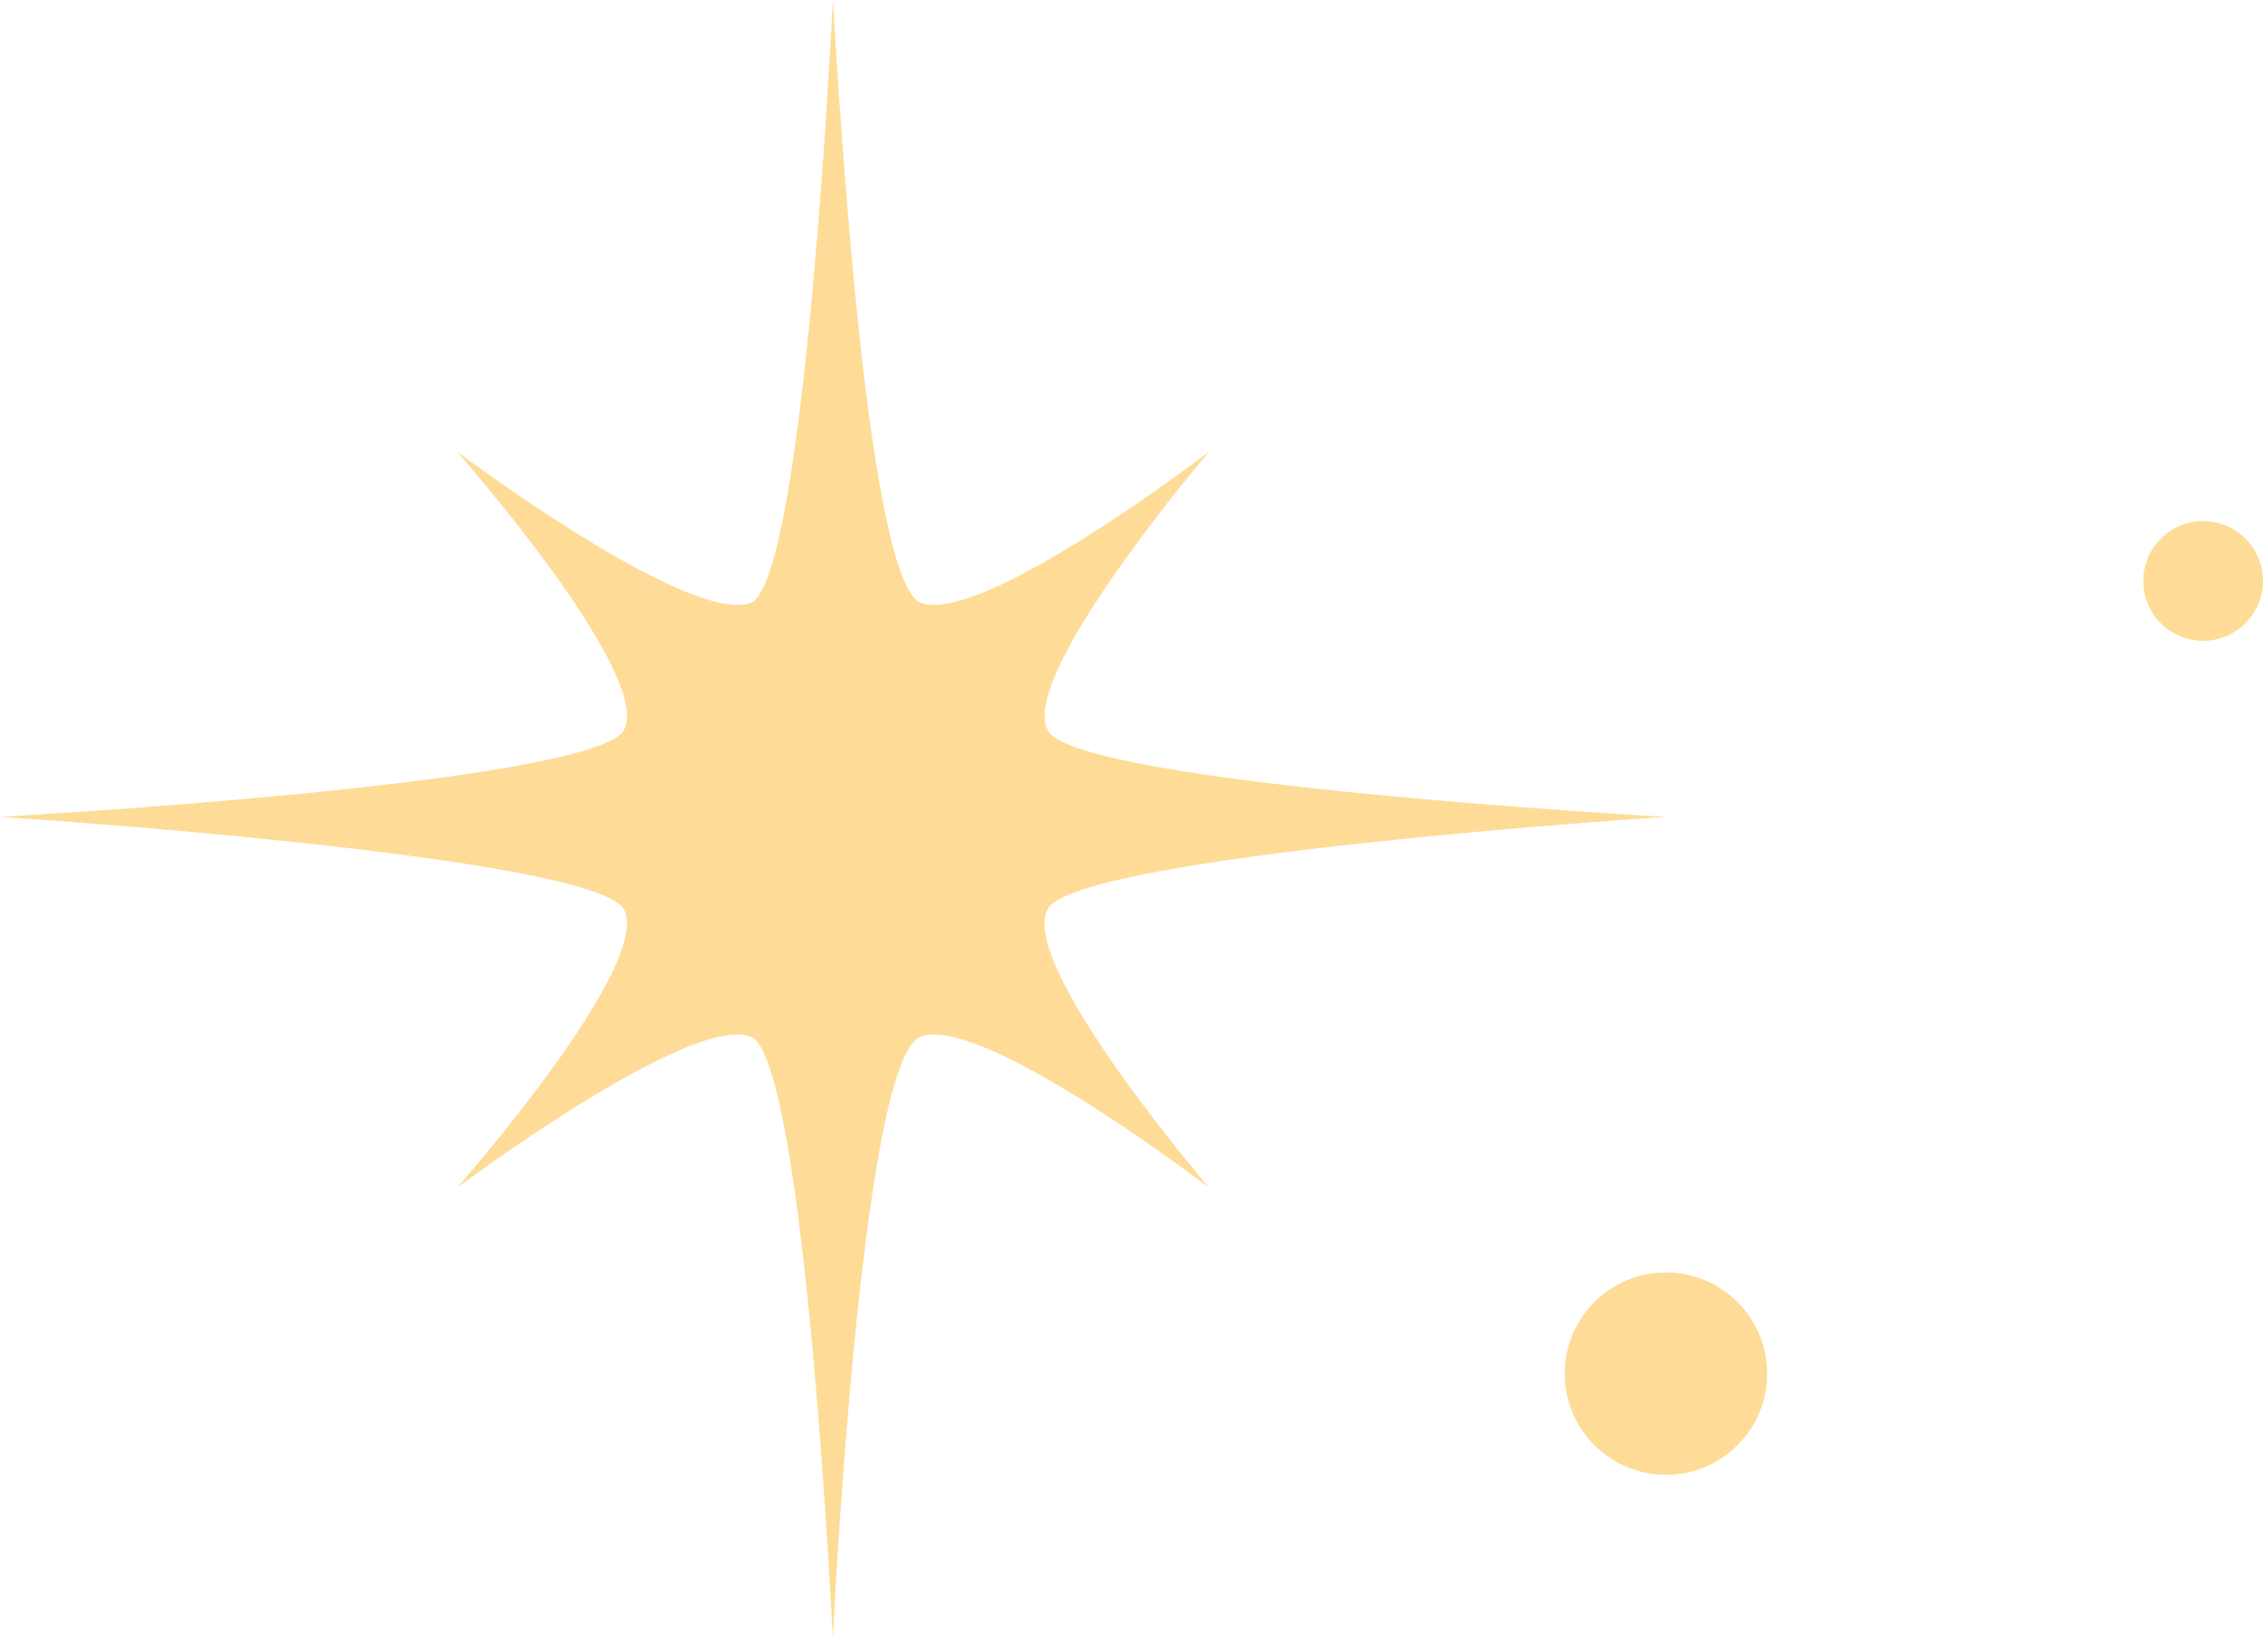 <svg width="137" height="100" viewBox="0 0 137 100" fill="none" xmlns="http://www.w3.org/2000/svg">
<path fill-rule="evenodd" clip-rule="evenodd" d="M50.418 0C50.418 0 48.793 34.485 45.542 36.452C41.966 38.077 27.663 27.334 27.663 27.334C27.663 27.334 39.707 41.002 37.74 44.252C35.465 47.502 0 49.452 0 49.452C0 49.452 35.465 51.728 37.74 54.994C39.707 58.244 27.663 71.912 27.663 71.912C27.663 71.912 41.983 61.169 45.542 62.795C48.793 64.745 50.418 99.23 50.418 99.23C50.418 99.23 52.043 64.745 55.635 62.795C59.211 61.169 73.205 71.912 73.205 71.912C73.205 71.912 61.487 58.244 63.453 54.994C65.42 51.744 100.836 49.452 100.836 49.452C100.836 49.452 65.371 47.502 63.453 44.252C61.535 41.002 73.205 27.334 73.205 27.334C73.205 27.334 59.211 38.077 55.635 36.452C52.368 34.436 50.743 4.892 50.418 0Z" fill="#FEDC97"/>
<path d="M133.376 38.792C135.377 38.792 137 37.17 137 35.168C137 33.167 135.377 31.544 133.376 31.544C131.374 31.544 129.751 33.167 129.751 35.168C129.751 37.17 131.374 38.792 133.376 38.792Z" fill="#FEDC97"/>
<path d="M100.853 89.284C104.237 89.284 106.981 86.541 106.981 83.158C106.981 79.774 104.237 77.031 100.853 77.031C97.469 77.031 94.726 79.774 94.726 83.158C94.726 86.541 97.469 89.284 100.853 89.284Z" fill="#FEDC97"/>
</svg>

